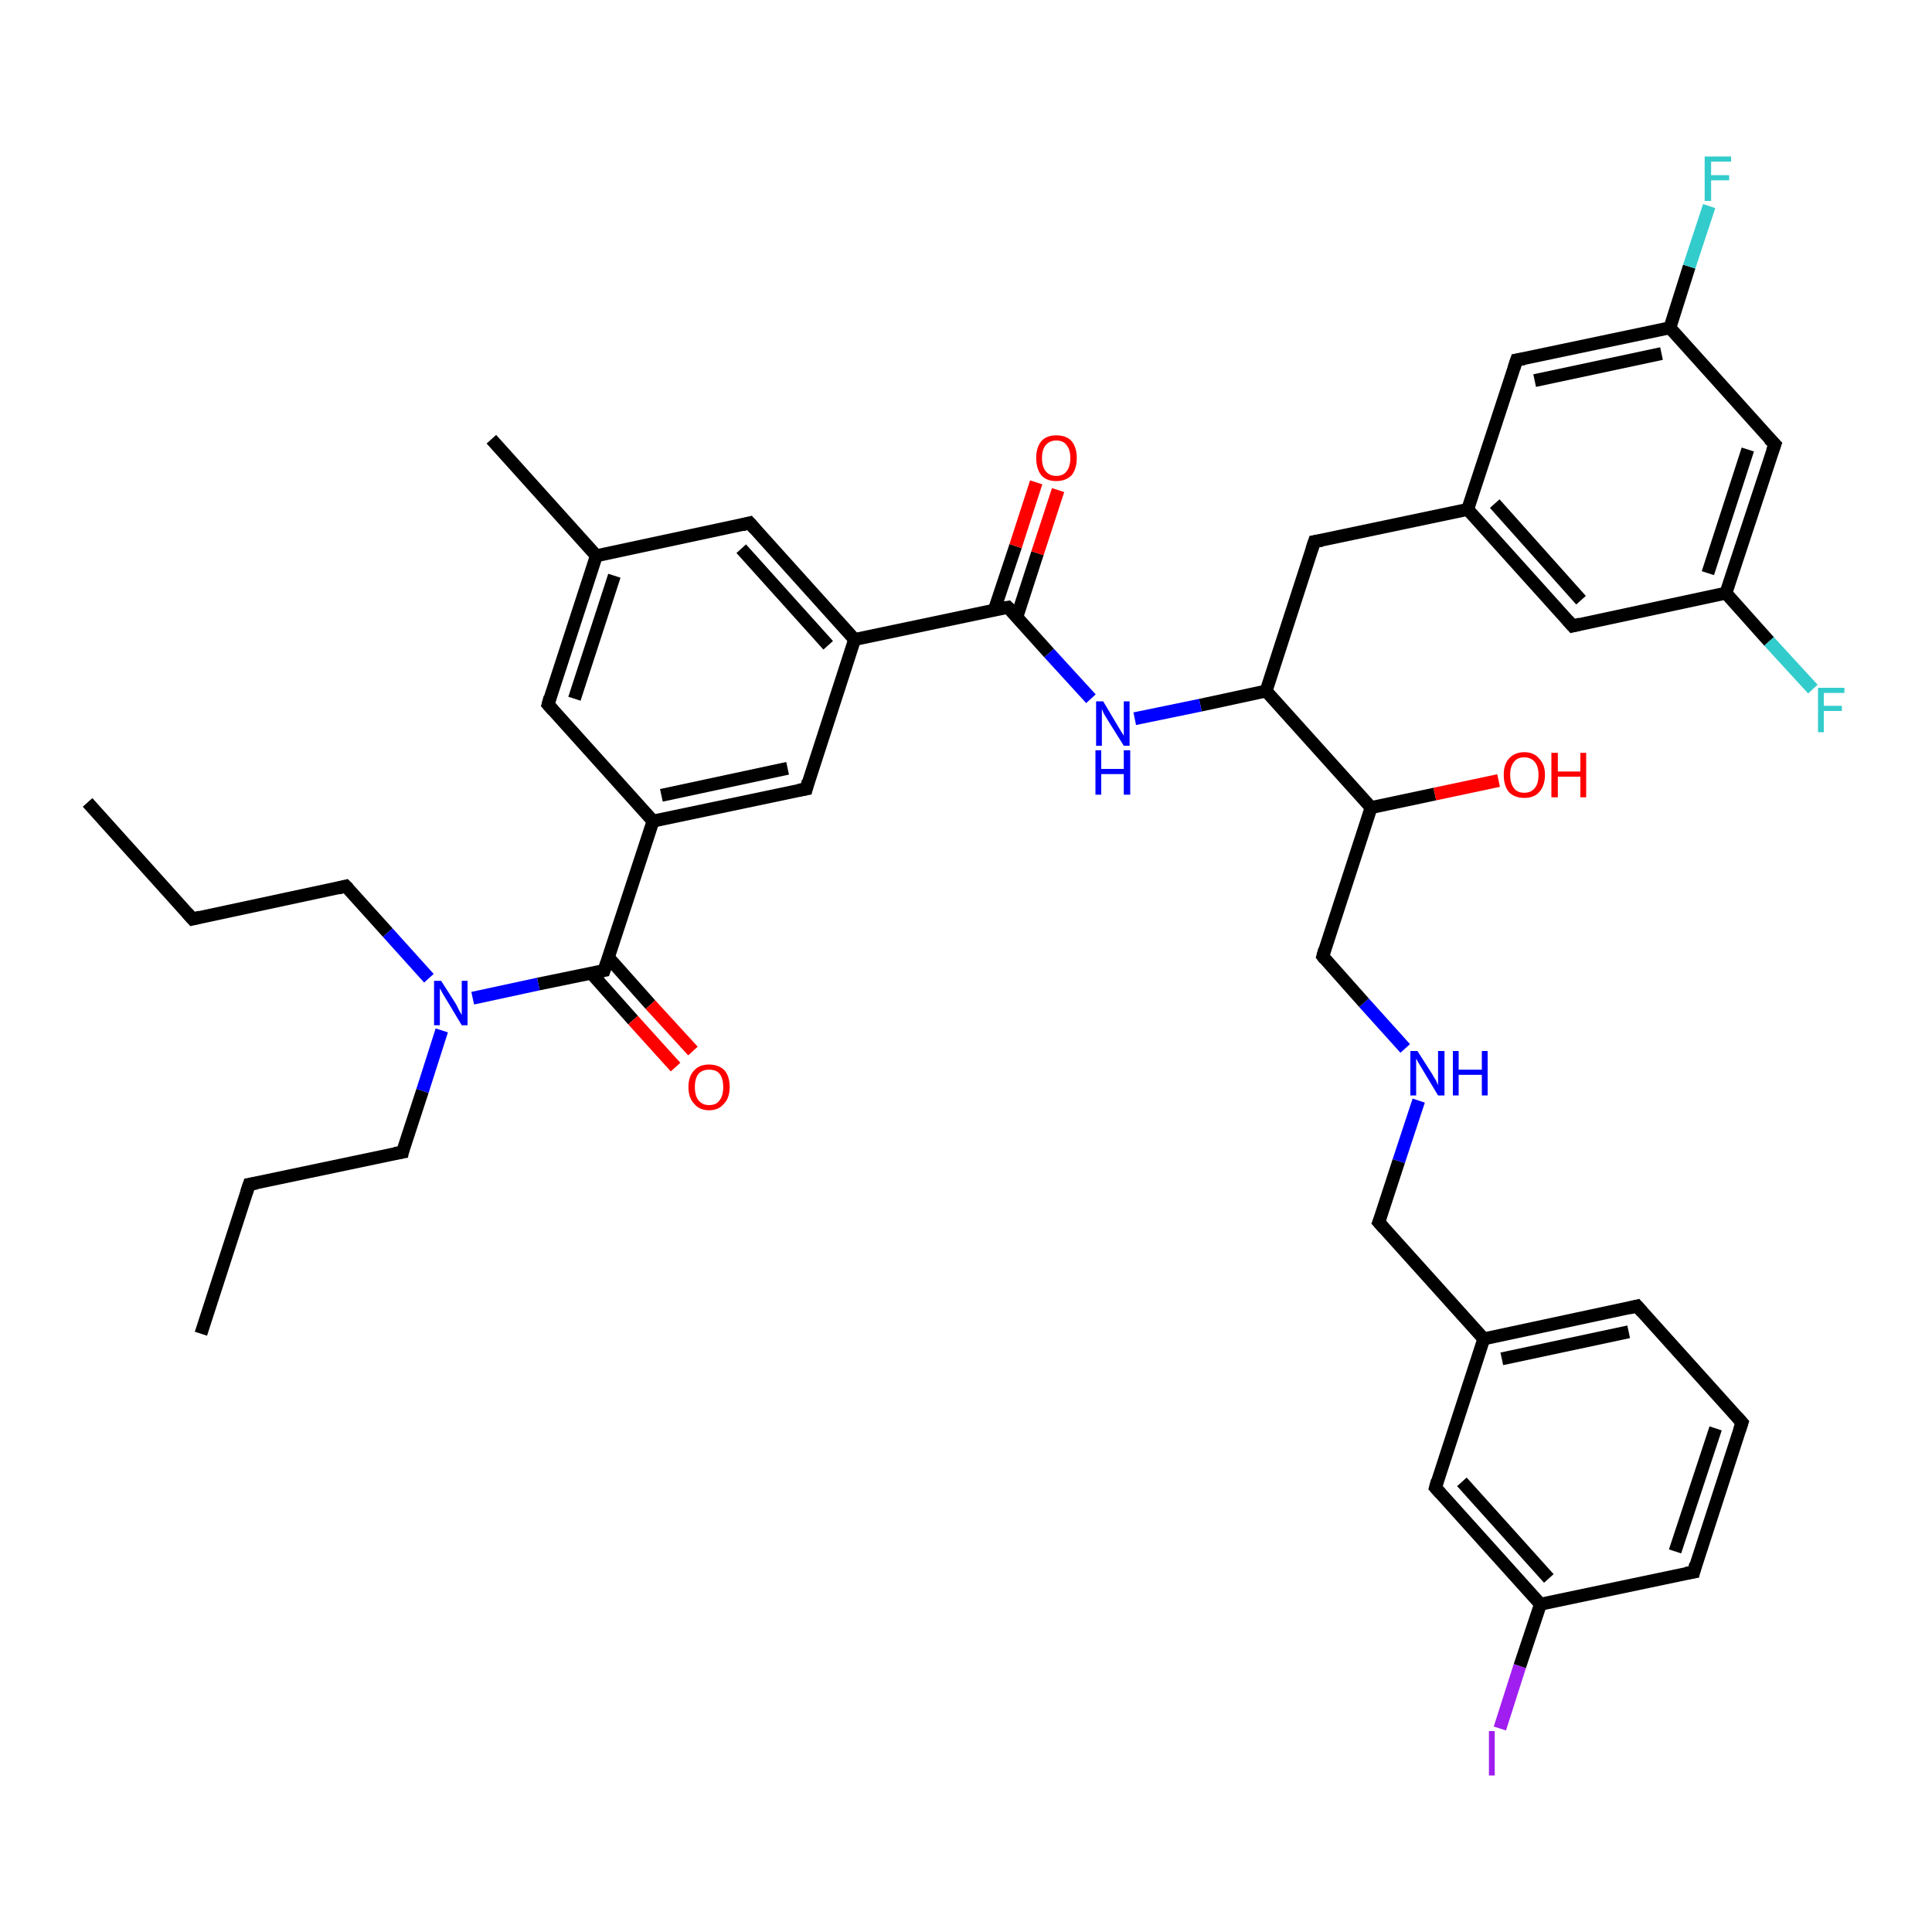 <?xml version='1.0' encoding='iso-8859-1'?>
<svg version='1.1' baseProfile='full'
              xmlns='http://www.w3.org/2000/svg'
                      xmlns:rdkit='http://www.rdkit.org/xml'
                      xmlns:xlink='http://www.w3.org/1999/xlink'
                  xml:space='preserve'
width='300px' height='300px' viewBox='0 0 300 300'>
<!-- END OF HEADER -->
<rect style='opacity:1.0;fill:#FFFFFF;stroke:none' width='300.0' height='300.0' x='0.0' y='0.0'> </rect>
<path class='bond-0 atom-0 atom-1' d='M 232.9,268.4 L 236.0,258.7' style='fill:none;fill-rule:evenodd;stroke:#A01EEF;stroke-width:2.0px;stroke-linecap:butt;stroke-linejoin:miter;stroke-opacity:1' />
<path class='bond-0 atom-0 atom-1' d='M 236.0,258.7 L 239.2,249.1' style='fill:none;fill-rule:evenodd;stroke:#000000;stroke-width:2.0px;stroke-linecap:butt;stroke-linejoin:miter;stroke-opacity:1' />
<path class='bond-1 atom-1 atom-2' d='M 239.2,249.1 L 222.9,231.0' style='fill:none;fill-rule:evenodd;stroke:#000000;stroke-width:2.0px;stroke-linecap:butt;stroke-linejoin:miter;stroke-opacity:1' />
<path class='bond-1 atom-1 atom-2' d='M 240.5,245.1 L 227.0,230.1' style='fill:none;fill-rule:evenodd;stroke:#000000;stroke-width:2.0px;stroke-linecap:butt;stroke-linejoin:miter;stroke-opacity:1' />
<path class='bond-2 atom-2 atom-3' d='M 222.9,231.0 L 230.4,207.9' style='fill:none;fill-rule:evenodd;stroke:#000000;stroke-width:2.0px;stroke-linecap:butt;stroke-linejoin:miter;stroke-opacity:1' />
<path class='bond-3 atom-3 atom-4' d='M 230.4,207.9 L 254.2,202.8' style='fill:none;fill-rule:evenodd;stroke:#000000;stroke-width:2.0px;stroke-linecap:butt;stroke-linejoin:miter;stroke-opacity:1' />
<path class='bond-3 atom-3 atom-4' d='M 233.2,211.0 L 252.9,206.8' style='fill:none;fill-rule:evenodd;stroke:#000000;stroke-width:2.0px;stroke-linecap:butt;stroke-linejoin:miter;stroke-opacity:1' />
<path class='bond-4 atom-4 atom-5' d='M 254.2,202.8 L 270.5,220.9' style='fill:none;fill-rule:evenodd;stroke:#000000;stroke-width:2.0px;stroke-linecap:butt;stroke-linejoin:miter;stroke-opacity:1' />
<path class='bond-5 atom-5 atom-6' d='M 270.5,220.9 L 263.0,244.1' style='fill:none;fill-rule:evenodd;stroke:#000000;stroke-width:2.0px;stroke-linecap:butt;stroke-linejoin:miter;stroke-opacity:1' />
<path class='bond-5 atom-5 atom-6' d='M 266.4,221.8 L 260.1,240.9' style='fill:none;fill-rule:evenodd;stroke:#000000;stroke-width:2.0px;stroke-linecap:butt;stroke-linejoin:miter;stroke-opacity:1' />
<path class='bond-6 atom-3 atom-7' d='M 230.4,207.9 L 214.1,189.8' style='fill:none;fill-rule:evenodd;stroke:#000000;stroke-width:2.0px;stroke-linecap:butt;stroke-linejoin:miter;stroke-opacity:1' />
<path class='bond-7 atom-7 atom-8' d='M 214.1,189.8 L 217.2,180.3' style='fill:none;fill-rule:evenodd;stroke:#000000;stroke-width:2.0px;stroke-linecap:butt;stroke-linejoin:miter;stroke-opacity:1' />
<path class='bond-7 atom-7 atom-8' d='M 217.2,180.3 L 220.3,170.9' style='fill:none;fill-rule:evenodd;stroke:#0000FF;stroke-width:2.0px;stroke-linecap:butt;stroke-linejoin:miter;stroke-opacity:1' />
<path class='bond-8 atom-8 atom-9' d='M 218.2,162.8 L 211.8,155.7' style='fill:none;fill-rule:evenodd;stroke:#0000FF;stroke-width:2.0px;stroke-linecap:butt;stroke-linejoin:miter;stroke-opacity:1' />
<path class='bond-8 atom-8 atom-9' d='M 211.8,155.7 L 205.4,148.5' style='fill:none;fill-rule:evenodd;stroke:#000000;stroke-width:2.0px;stroke-linecap:butt;stroke-linejoin:miter;stroke-opacity:1' />
<path class='bond-9 atom-9 atom-10' d='M 205.4,148.5 L 212.9,125.4' style='fill:none;fill-rule:evenodd;stroke:#000000;stroke-width:2.0px;stroke-linecap:butt;stroke-linejoin:miter;stroke-opacity:1' />
<path class='bond-10 atom-10 atom-11' d='M 212.9,125.4 L 222.8,123.3' style='fill:none;fill-rule:evenodd;stroke:#000000;stroke-width:2.0px;stroke-linecap:butt;stroke-linejoin:miter;stroke-opacity:1' />
<path class='bond-10 atom-10 atom-11' d='M 222.8,123.3 L 232.7,121.2' style='fill:none;fill-rule:evenodd;stroke:#FF0000;stroke-width:2.0px;stroke-linecap:butt;stroke-linejoin:miter;stroke-opacity:1' />
<path class='bond-11 atom-10 atom-12' d='M 212.9,125.4 L 196.6,107.3' style='fill:none;fill-rule:evenodd;stroke:#000000;stroke-width:2.0px;stroke-linecap:butt;stroke-linejoin:miter;stroke-opacity:1' />
<path class='bond-12 atom-12 atom-13' d='M 196.6,107.3 L 186.4,109.5' style='fill:none;fill-rule:evenodd;stroke:#000000;stroke-width:2.0px;stroke-linecap:butt;stroke-linejoin:miter;stroke-opacity:1' />
<path class='bond-12 atom-12 atom-13' d='M 186.4,109.5 L 176.2,111.6' style='fill:none;fill-rule:evenodd;stroke:#0000FF;stroke-width:2.0px;stroke-linecap:butt;stroke-linejoin:miter;stroke-opacity:1' />
<path class='bond-13 atom-13 atom-14' d='M 169.4,108.5 L 162.9,101.4' style='fill:none;fill-rule:evenodd;stroke:#0000FF;stroke-width:2.0px;stroke-linecap:butt;stroke-linejoin:miter;stroke-opacity:1' />
<path class='bond-13 atom-13 atom-14' d='M 162.9,101.4 L 156.5,94.3' style='fill:none;fill-rule:evenodd;stroke:#000000;stroke-width:2.0px;stroke-linecap:butt;stroke-linejoin:miter;stroke-opacity:1' />
<path class='bond-14 atom-14 atom-15' d='M 157.9,95.8 L 161.1,85.9' style='fill:none;fill-rule:evenodd;stroke:#000000;stroke-width:2.0px;stroke-linecap:butt;stroke-linejoin:miter;stroke-opacity:1' />
<path class='bond-14 atom-14 atom-15' d='M 161.1,85.9 L 164.3,76.1' style='fill:none;fill-rule:evenodd;stroke:#FF0000;stroke-width:2.0px;stroke-linecap:butt;stroke-linejoin:miter;stroke-opacity:1' />
<path class='bond-14 atom-14 atom-15' d='M 154.4,94.7 L 157.7,84.8' style='fill:none;fill-rule:evenodd;stroke:#000000;stroke-width:2.0px;stroke-linecap:butt;stroke-linejoin:miter;stroke-opacity:1' />
<path class='bond-14 atom-14 atom-15' d='M 157.7,84.8 L 160.9,74.9' style='fill:none;fill-rule:evenodd;stroke:#FF0000;stroke-width:2.0px;stroke-linecap:butt;stroke-linejoin:miter;stroke-opacity:1' />
<path class='bond-15 atom-14 atom-16' d='M 156.5,94.3 L 132.7,99.3' style='fill:none;fill-rule:evenodd;stroke:#000000;stroke-width:2.0px;stroke-linecap:butt;stroke-linejoin:miter;stroke-opacity:1' />
<path class='bond-16 atom-16 atom-17' d='M 132.7,99.3 L 116.4,81.2' style='fill:none;fill-rule:evenodd;stroke:#000000;stroke-width:2.0px;stroke-linecap:butt;stroke-linejoin:miter;stroke-opacity:1' />
<path class='bond-16 atom-16 atom-17' d='M 128.6,100.2 L 115.1,85.2' style='fill:none;fill-rule:evenodd;stroke:#000000;stroke-width:2.0px;stroke-linecap:butt;stroke-linejoin:miter;stroke-opacity:1' />
<path class='bond-17 atom-17 atom-18' d='M 116.4,81.2 L 92.6,86.3' style='fill:none;fill-rule:evenodd;stroke:#000000;stroke-width:2.0px;stroke-linecap:butt;stroke-linejoin:miter;stroke-opacity:1' />
<path class='bond-18 atom-18 atom-19' d='M 92.6,86.3 L 85.1,109.4' style='fill:none;fill-rule:evenodd;stroke:#000000;stroke-width:2.0px;stroke-linecap:butt;stroke-linejoin:miter;stroke-opacity:1' />
<path class='bond-18 atom-18 atom-19' d='M 95.4,89.4 L 89.2,108.5' style='fill:none;fill-rule:evenodd;stroke:#000000;stroke-width:2.0px;stroke-linecap:butt;stroke-linejoin:miter;stroke-opacity:1' />
<path class='bond-19 atom-19 atom-20' d='M 85.1,109.4 L 101.4,127.5' style='fill:none;fill-rule:evenodd;stroke:#000000;stroke-width:2.0px;stroke-linecap:butt;stroke-linejoin:miter;stroke-opacity:1' />
<path class='bond-20 atom-20 atom-21' d='M 101.4,127.5 L 93.8,150.7' style='fill:none;fill-rule:evenodd;stroke:#000000;stroke-width:2.0px;stroke-linecap:butt;stroke-linejoin:miter;stroke-opacity:1' />
<path class='bond-21 atom-21 atom-22' d='M 91.8,151.1 L 98.3,158.4' style='fill:none;fill-rule:evenodd;stroke:#000000;stroke-width:2.0px;stroke-linecap:butt;stroke-linejoin:miter;stroke-opacity:1' />
<path class='bond-21 atom-21 atom-22' d='M 98.3,158.4 L 104.9,165.7' style='fill:none;fill-rule:evenodd;stroke:#FF0000;stroke-width:2.0px;stroke-linecap:butt;stroke-linejoin:miter;stroke-opacity:1' />
<path class='bond-21 atom-21 atom-22' d='M 94.5,148.7 L 101.0,156.0' style='fill:none;fill-rule:evenodd;stroke:#000000;stroke-width:2.0px;stroke-linecap:butt;stroke-linejoin:miter;stroke-opacity:1' />
<path class='bond-21 atom-21 atom-22' d='M 101.0,156.0 L 107.6,163.2' style='fill:none;fill-rule:evenodd;stroke:#FF0000;stroke-width:2.0px;stroke-linecap:butt;stroke-linejoin:miter;stroke-opacity:1' />
<path class='bond-22 atom-21 atom-23' d='M 93.8,150.7 L 83.6,152.8' style='fill:none;fill-rule:evenodd;stroke:#000000;stroke-width:2.0px;stroke-linecap:butt;stroke-linejoin:miter;stroke-opacity:1' />
<path class='bond-22 atom-21 atom-23' d='M 83.6,152.8 L 73.4,155.0' style='fill:none;fill-rule:evenodd;stroke:#0000FF;stroke-width:2.0px;stroke-linecap:butt;stroke-linejoin:miter;stroke-opacity:1' />
<path class='bond-23 atom-23 atom-24' d='M 68.6,160.0 L 65.6,169.4' style='fill:none;fill-rule:evenodd;stroke:#0000FF;stroke-width:2.0px;stroke-linecap:butt;stroke-linejoin:miter;stroke-opacity:1' />
<path class='bond-23 atom-23 atom-24' d='M 65.6,169.4 L 62.5,178.9' style='fill:none;fill-rule:evenodd;stroke:#000000;stroke-width:2.0px;stroke-linecap:butt;stroke-linejoin:miter;stroke-opacity:1' />
<path class='bond-24 atom-24 atom-25' d='M 62.5,178.9 L 38.7,183.9' style='fill:none;fill-rule:evenodd;stroke:#000000;stroke-width:2.0px;stroke-linecap:butt;stroke-linejoin:miter;stroke-opacity:1' />
<path class='bond-25 atom-25 atom-26' d='M 38.7,183.9 L 31.2,207.1' style='fill:none;fill-rule:evenodd;stroke:#000000;stroke-width:2.0px;stroke-linecap:butt;stroke-linejoin:miter;stroke-opacity:1' />
<path class='bond-26 atom-23 atom-27' d='M 66.6,151.9 L 60.2,144.8' style='fill:none;fill-rule:evenodd;stroke:#0000FF;stroke-width:2.0px;stroke-linecap:butt;stroke-linejoin:miter;stroke-opacity:1' />
<path class='bond-26 atom-23 atom-27' d='M 60.2,144.8 L 53.7,137.6' style='fill:none;fill-rule:evenodd;stroke:#000000;stroke-width:2.0px;stroke-linecap:butt;stroke-linejoin:miter;stroke-opacity:1' />
<path class='bond-27 atom-27 atom-28' d='M 53.7,137.6 L 29.9,142.7' style='fill:none;fill-rule:evenodd;stroke:#000000;stroke-width:2.0px;stroke-linecap:butt;stroke-linejoin:miter;stroke-opacity:1' />
<path class='bond-28 atom-28 atom-29' d='M 29.9,142.7 L 13.6,124.6' style='fill:none;fill-rule:evenodd;stroke:#000000;stroke-width:2.0px;stroke-linecap:butt;stroke-linejoin:miter;stroke-opacity:1' />
<path class='bond-29 atom-20 atom-30' d='M 101.4,127.5 L 125.2,122.5' style='fill:none;fill-rule:evenodd;stroke:#000000;stroke-width:2.0px;stroke-linecap:butt;stroke-linejoin:miter;stroke-opacity:1' />
<path class='bond-29 atom-20 atom-30' d='M 102.7,123.5 L 122.3,119.3' style='fill:none;fill-rule:evenodd;stroke:#000000;stroke-width:2.0px;stroke-linecap:butt;stroke-linejoin:miter;stroke-opacity:1' />
<path class='bond-30 atom-18 atom-31' d='M 92.6,86.3 L 76.3,68.2' style='fill:none;fill-rule:evenodd;stroke:#000000;stroke-width:2.0px;stroke-linecap:butt;stroke-linejoin:miter;stroke-opacity:1' />
<path class='bond-31 atom-12 atom-32' d='M 196.6,107.3 L 204.1,84.1' style='fill:none;fill-rule:evenodd;stroke:#000000;stroke-width:2.0px;stroke-linecap:butt;stroke-linejoin:miter;stroke-opacity:1' />
<path class='bond-32 atom-32 atom-33' d='M 204.1,84.1 L 227.9,79.1' style='fill:none;fill-rule:evenodd;stroke:#000000;stroke-width:2.0px;stroke-linecap:butt;stroke-linejoin:miter;stroke-opacity:1' />
<path class='bond-33 atom-33 atom-34' d='M 227.9,79.1 L 244.2,97.2' style='fill:none;fill-rule:evenodd;stroke:#000000;stroke-width:2.0px;stroke-linecap:butt;stroke-linejoin:miter;stroke-opacity:1' />
<path class='bond-33 atom-33 atom-34' d='M 232.1,78.2 L 245.5,93.2' style='fill:none;fill-rule:evenodd;stroke:#000000;stroke-width:2.0px;stroke-linecap:butt;stroke-linejoin:miter;stroke-opacity:1' />
<path class='bond-34 atom-34 atom-35' d='M 244.2,97.2 L 268.0,92.1' style='fill:none;fill-rule:evenodd;stroke:#000000;stroke-width:2.0px;stroke-linecap:butt;stroke-linejoin:miter;stroke-opacity:1' />
<path class='bond-35 atom-35 atom-36' d='M 268.0,92.1 L 274.7,99.6' style='fill:none;fill-rule:evenodd;stroke:#000000;stroke-width:2.0px;stroke-linecap:butt;stroke-linejoin:miter;stroke-opacity:1' />
<path class='bond-35 atom-35 atom-36' d='M 274.7,99.6 L 281.5,107.0' style='fill:none;fill-rule:evenodd;stroke:#33CCCC;stroke-width:2.0px;stroke-linecap:butt;stroke-linejoin:miter;stroke-opacity:1' />
<path class='bond-36 atom-35 atom-37' d='M 268.0,92.1 L 275.6,69.0' style='fill:none;fill-rule:evenodd;stroke:#000000;stroke-width:2.0px;stroke-linecap:butt;stroke-linejoin:miter;stroke-opacity:1' />
<path class='bond-36 atom-35 atom-37' d='M 265.2,89.0 L 271.4,69.8' style='fill:none;fill-rule:evenodd;stroke:#000000;stroke-width:2.0px;stroke-linecap:butt;stroke-linejoin:miter;stroke-opacity:1' />
<path class='bond-37 atom-37 atom-38' d='M 275.6,69.0 L 259.3,50.9' style='fill:none;fill-rule:evenodd;stroke:#000000;stroke-width:2.0px;stroke-linecap:butt;stroke-linejoin:miter;stroke-opacity:1' />
<path class='bond-38 atom-38 atom-39' d='M 259.3,50.9 L 262.3,41.4' style='fill:none;fill-rule:evenodd;stroke:#000000;stroke-width:2.0px;stroke-linecap:butt;stroke-linejoin:miter;stroke-opacity:1' />
<path class='bond-38 atom-38 atom-39' d='M 262.3,41.4 L 265.4,32.0' style='fill:none;fill-rule:evenodd;stroke:#33CCCC;stroke-width:2.0px;stroke-linecap:butt;stroke-linejoin:miter;stroke-opacity:1' />
<path class='bond-39 atom-38 atom-40' d='M 259.3,50.9 L 235.5,55.9' style='fill:none;fill-rule:evenodd;stroke:#000000;stroke-width:2.0px;stroke-linecap:butt;stroke-linejoin:miter;stroke-opacity:1' />
<path class='bond-39 atom-38 atom-40' d='M 258.0,54.9 L 238.3,59.1' style='fill:none;fill-rule:evenodd;stroke:#000000;stroke-width:2.0px;stroke-linecap:butt;stroke-linejoin:miter;stroke-opacity:1' />
<path class='bond-40 atom-6 atom-1' d='M 263.0,244.1 L 239.2,249.1' style='fill:none;fill-rule:evenodd;stroke:#000000;stroke-width:2.0px;stroke-linecap:butt;stroke-linejoin:miter;stroke-opacity:1' />
<path class='bond-41 atom-30 atom-16' d='M 125.2,122.5 L 132.7,99.3' style='fill:none;fill-rule:evenodd;stroke:#000000;stroke-width:2.0px;stroke-linecap:butt;stroke-linejoin:miter;stroke-opacity:1' />
<path class='bond-42 atom-40 atom-33' d='M 235.5,55.9 L 227.9,79.1' style='fill:none;fill-rule:evenodd;stroke:#000000;stroke-width:2.0px;stroke-linecap:butt;stroke-linejoin:miter;stroke-opacity:1' />
<path d='M 223.7,231.9 L 222.9,231.0 L 223.2,229.9' style='fill:none;stroke:#000000;stroke-width:2.0px;stroke-linecap:butt;stroke-linejoin:miter;stroke-opacity:1;' />
<path d='M 253.0,203.1 L 254.2,202.8 L 255.0,203.7' style='fill:none;stroke:#000000;stroke-width:2.0px;stroke-linecap:butt;stroke-linejoin:miter;stroke-opacity:1;' />
<path d='M 269.7,220.0 L 270.5,220.9 L 270.1,222.1' style='fill:none;stroke:#000000;stroke-width:2.0px;stroke-linecap:butt;stroke-linejoin:miter;stroke-opacity:1;' />
<path d='M 263.3,242.9 L 263.0,244.1 L 261.8,244.3' style='fill:none;stroke:#000000;stroke-width:2.0px;stroke-linecap:butt;stroke-linejoin:miter;stroke-opacity:1;' />
<path d='M 214.9,190.7 L 214.1,189.8 L 214.3,189.3' style='fill:none;stroke:#000000;stroke-width:2.0px;stroke-linecap:butt;stroke-linejoin:miter;stroke-opacity:1;' />
<path d='M 205.7,148.9 L 205.4,148.5 L 205.7,147.4' style='fill:none;stroke:#000000;stroke-width:2.0px;stroke-linecap:butt;stroke-linejoin:miter;stroke-opacity:1;' />
<path d='M 156.8,94.6 L 156.5,94.3 L 155.3,94.5' style='fill:none;stroke:#000000;stroke-width:2.0px;stroke-linecap:butt;stroke-linejoin:miter;stroke-opacity:1;' />
<path d='M 117.2,82.1 L 116.4,81.2 L 115.2,81.5' style='fill:none;stroke:#000000;stroke-width:2.0px;stroke-linecap:butt;stroke-linejoin:miter;stroke-opacity:1;' />
<path d='M 85.4,108.3 L 85.1,109.4 L 85.9,110.3' style='fill:none;stroke:#000000;stroke-width:2.0px;stroke-linecap:butt;stroke-linejoin:miter;stroke-opacity:1;' />
<path d='M 94.2,149.5 L 93.8,150.7 L 93.3,150.8' style='fill:none;stroke:#000000;stroke-width:2.0px;stroke-linecap:butt;stroke-linejoin:miter;stroke-opacity:1;' />
<path d='M 62.6,178.4 L 62.5,178.9 L 61.3,179.1' style='fill:none;stroke:#000000;stroke-width:2.0px;stroke-linecap:butt;stroke-linejoin:miter;stroke-opacity:1;' />
<path d='M 39.9,183.7 L 38.7,183.9 L 38.3,185.1' style='fill:none;stroke:#000000;stroke-width:2.0px;stroke-linecap:butt;stroke-linejoin:miter;stroke-opacity:1;' />
<path d='M 54.1,138.0 L 53.7,137.6 L 52.5,137.9' style='fill:none;stroke:#000000;stroke-width:2.0px;stroke-linecap:butt;stroke-linejoin:miter;stroke-opacity:1;' />
<path d='M 31.1,142.4 L 29.9,142.7 L 29.1,141.8' style='fill:none;stroke:#000000;stroke-width:2.0px;stroke-linecap:butt;stroke-linejoin:miter;stroke-opacity:1;' />
<path d='M 124.0,122.7 L 125.2,122.5 L 125.5,121.3' style='fill:none;stroke:#000000;stroke-width:2.0px;stroke-linecap:butt;stroke-linejoin:miter;stroke-opacity:1;' />
<path d='M 203.7,85.3 L 204.1,84.1 L 205.3,83.9' style='fill:none;stroke:#000000;stroke-width:2.0px;stroke-linecap:butt;stroke-linejoin:miter;stroke-opacity:1;' />
<path d='M 243.4,96.3 L 244.2,97.2 L 245.4,96.9' style='fill:none;stroke:#000000;stroke-width:2.0px;stroke-linecap:butt;stroke-linejoin:miter;stroke-opacity:1;' />
<path d='M 275.2,70.1 L 275.6,69.0 L 274.7,68.1' style='fill:none;stroke:#000000;stroke-width:2.0px;stroke-linecap:butt;stroke-linejoin:miter;stroke-opacity:1;' />
<path d='M 236.7,55.7 L 235.5,55.9 L 235.1,57.1' style='fill:none;stroke:#000000;stroke-width:2.0px;stroke-linecap:butt;stroke-linejoin:miter;stroke-opacity:1;' />
<path class='atom-0' d='M 231.2 268.8
L 232.1 268.8
L 232.1 275.7
L 231.2 275.7
L 231.2 268.8
' fill='#A01EEF'/>
<path class='atom-8' d='M 220.1 163.2
L 222.4 166.8
Q 222.6 167.2, 223.0 167.8
Q 223.3 168.5, 223.3 168.5
L 223.3 163.2
L 224.3 163.2
L 224.3 170.1
L 223.3 170.1
L 220.9 166.1
Q 220.6 165.6, 220.3 165.1
Q 220.0 164.5, 219.9 164.4
L 219.9 170.1
L 219.0 170.1
L 219.0 163.2
L 220.1 163.2
' fill='#0000FF'/>
<path class='atom-8' d='M 225.6 163.2
L 226.5 163.2
L 226.5 166.1
L 230.1 166.1
L 230.1 163.2
L 231.0 163.2
L 231.0 170.1
L 230.1 170.1
L 230.1 166.9
L 226.5 166.9
L 226.5 170.1
L 225.6 170.1
L 225.6 163.2
' fill='#0000FF'/>
<path class='atom-11' d='M 233.5 120.3
Q 233.5 118.7, 234.3 117.8
Q 235.2 116.8, 236.7 116.8
Q 238.2 116.8, 239.0 117.8
Q 239.9 118.7, 239.9 120.3
Q 239.9 122.0, 239.0 123.0
Q 238.2 123.9, 236.7 123.9
Q 235.2 123.9, 234.3 123.0
Q 233.5 122.0, 233.5 120.3
M 236.7 123.1
Q 237.7 123.1, 238.3 122.4
Q 238.9 121.7, 238.9 120.3
Q 238.9 119.0, 238.3 118.3
Q 237.7 117.6, 236.7 117.6
Q 235.6 117.6, 235.1 118.3
Q 234.5 119.0, 234.5 120.3
Q 234.5 121.7, 235.1 122.4
Q 235.6 123.1, 236.7 123.1
' fill='#FF0000'/>
<path class='atom-11' d='M 240.9 116.9
L 241.9 116.9
L 241.9 119.8
L 245.4 119.8
L 245.4 116.9
L 246.3 116.9
L 246.3 123.8
L 245.4 123.8
L 245.4 120.6
L 241.9 120.6
L 241.9 123.8
L 240.9 123.8
L 240.9 116.9
' fill='#FF0000'/>
<path class='atom-13' d='M 171.3 108.9
L 173.5 112.6
Q 173.7 112.9, 174.1 113.6
Q 174.5 114.2, 174.5 114.3
L 174.5 108.9
L 175.4 108.9
L 175.4 115.8
L 174.5 115.8
L 172.0 111.8
Q 171.7 111.3, 171.4 110.8
Q 171.2 110.3, 171.1 110.1
L 171.1 115.8
L 170.2 115.8
L 170.2 108.9
L 171.3 108.9
' fill='#0000FF'/>
<path class='atom-13' d='M 170.1 116.5
L 171.0 116.5
L 171.0 119.4
L 174.5 119.4
L 174.5 116.5
L 175.5 116.5
L 175.5 123.4
L 174.5 123.4
L 174.5 120.2
L 171.0 120.2
L 171.0 123.4
L 170.1 123.4
L 170.1 116.5
' fill='#0000FF'/>
<path class='atom-15' d='M 160.9 71.1
Q 160.9 69.5, 161.7 68.5
Q 162.5 67.6, 164.0 67.6
Q 165.6 67.6, 166.4 68.5
Q 167.2 69.5, 167.2 71.1
Q 167.2 72.8, 166.4 73.8
Q 165.5 74.7, 164.0 74.7
Q 162.5 74.7, 161.7 73.8
Q 160.9 72.8, 160.9 71.1
M 164.0 73.9
Q 165.1 73.9, 165.6 73.2
Q 166.2 72.5, 166.2 71.1
Q 166.2 69.8, 165.6 69.1
Q 165.1 68.4, 164.0 68.4
Q 163.0 68.4, 162.4 69.1
Q 161.8 69.8, 161.8 71.1
Q 161.8 72.5, 162.4 73.2
Q 163.0 73.9, 164.0 73.9
' fill='#FF0000'/>
<path class='atom-22' d='M 106.9 168.8
Q 106.9 167.1, 107.8 166.2
Q 108.6 165.3, 110.1 165.3
Q 111.6 165.3, 112.5 166.2
Q 113.3 167.1, 113.3 168.8
Q 113.3 170.5, 112.4 171.4
Q 111.6 172.4, 110.1 172.4
Q 108.6 172.4, 107.8 171.4
Q 106.9 170.5, 106.9 168.8
M 110.1 171.6
Q 111.2 171.6, 111.7 170.9
Q 112.3 170.2, 112.3 168.8
Q 112.3 167.4, 111.7 166.7
Q 111.2 166.1, 110.1 166.1
Q 109.1 166.1, 108.5 166.7
Q 107.9 167.4, 107.9 168.8
Q 107.9 170.2, 108.5 170.9
Q 109.1 171.6, 110.1 171.6
' fill='#FF0000'/>
<path class='atom-23' d='M 68.5 152.3
L 70.8 155.9
Q 71.0 156.3, 71.3 156.9
Q 71.7 157.6, 71.7 157.6
L 71.7 152.3
L 72.6 152.3
L 72.6 159.2
L 71.7 159.2
L 69.3 155.2
Q 69.0 154.7, 68.7 154.2
Q 68.4 153.6, 68.3 153.5
L 68.3 159.2
L 67.4 159.2
L 67.4 152.3
L 68.5 152.3
' fill='#0000FF'/>
<path class='atom-36' d='M 282.3 106.8
L 286.4 106.8
L 286.4 107.6
L 283.2 107.6
L 283.2 109.6
L 286.0 109.6
L 286.0 110.4
L 283.2 110.4
L 283.2 113.7
L 282.3 113.7
L 282.3 106.8
' fill='#33CCCC'/>
<path class='atom-39' d='M 264.7 24.3
L 268.8 24.3
L 268.8 25.1
L 265.7 25.1
L 265.7 27.2
L 268.5 27.2
L 268.5 28.0
L 265.7 28.0
L 265.7 31.2
L 264.7 31.2
L 264.7 24.3
' fill='#33CCCC'/>
</svg>
